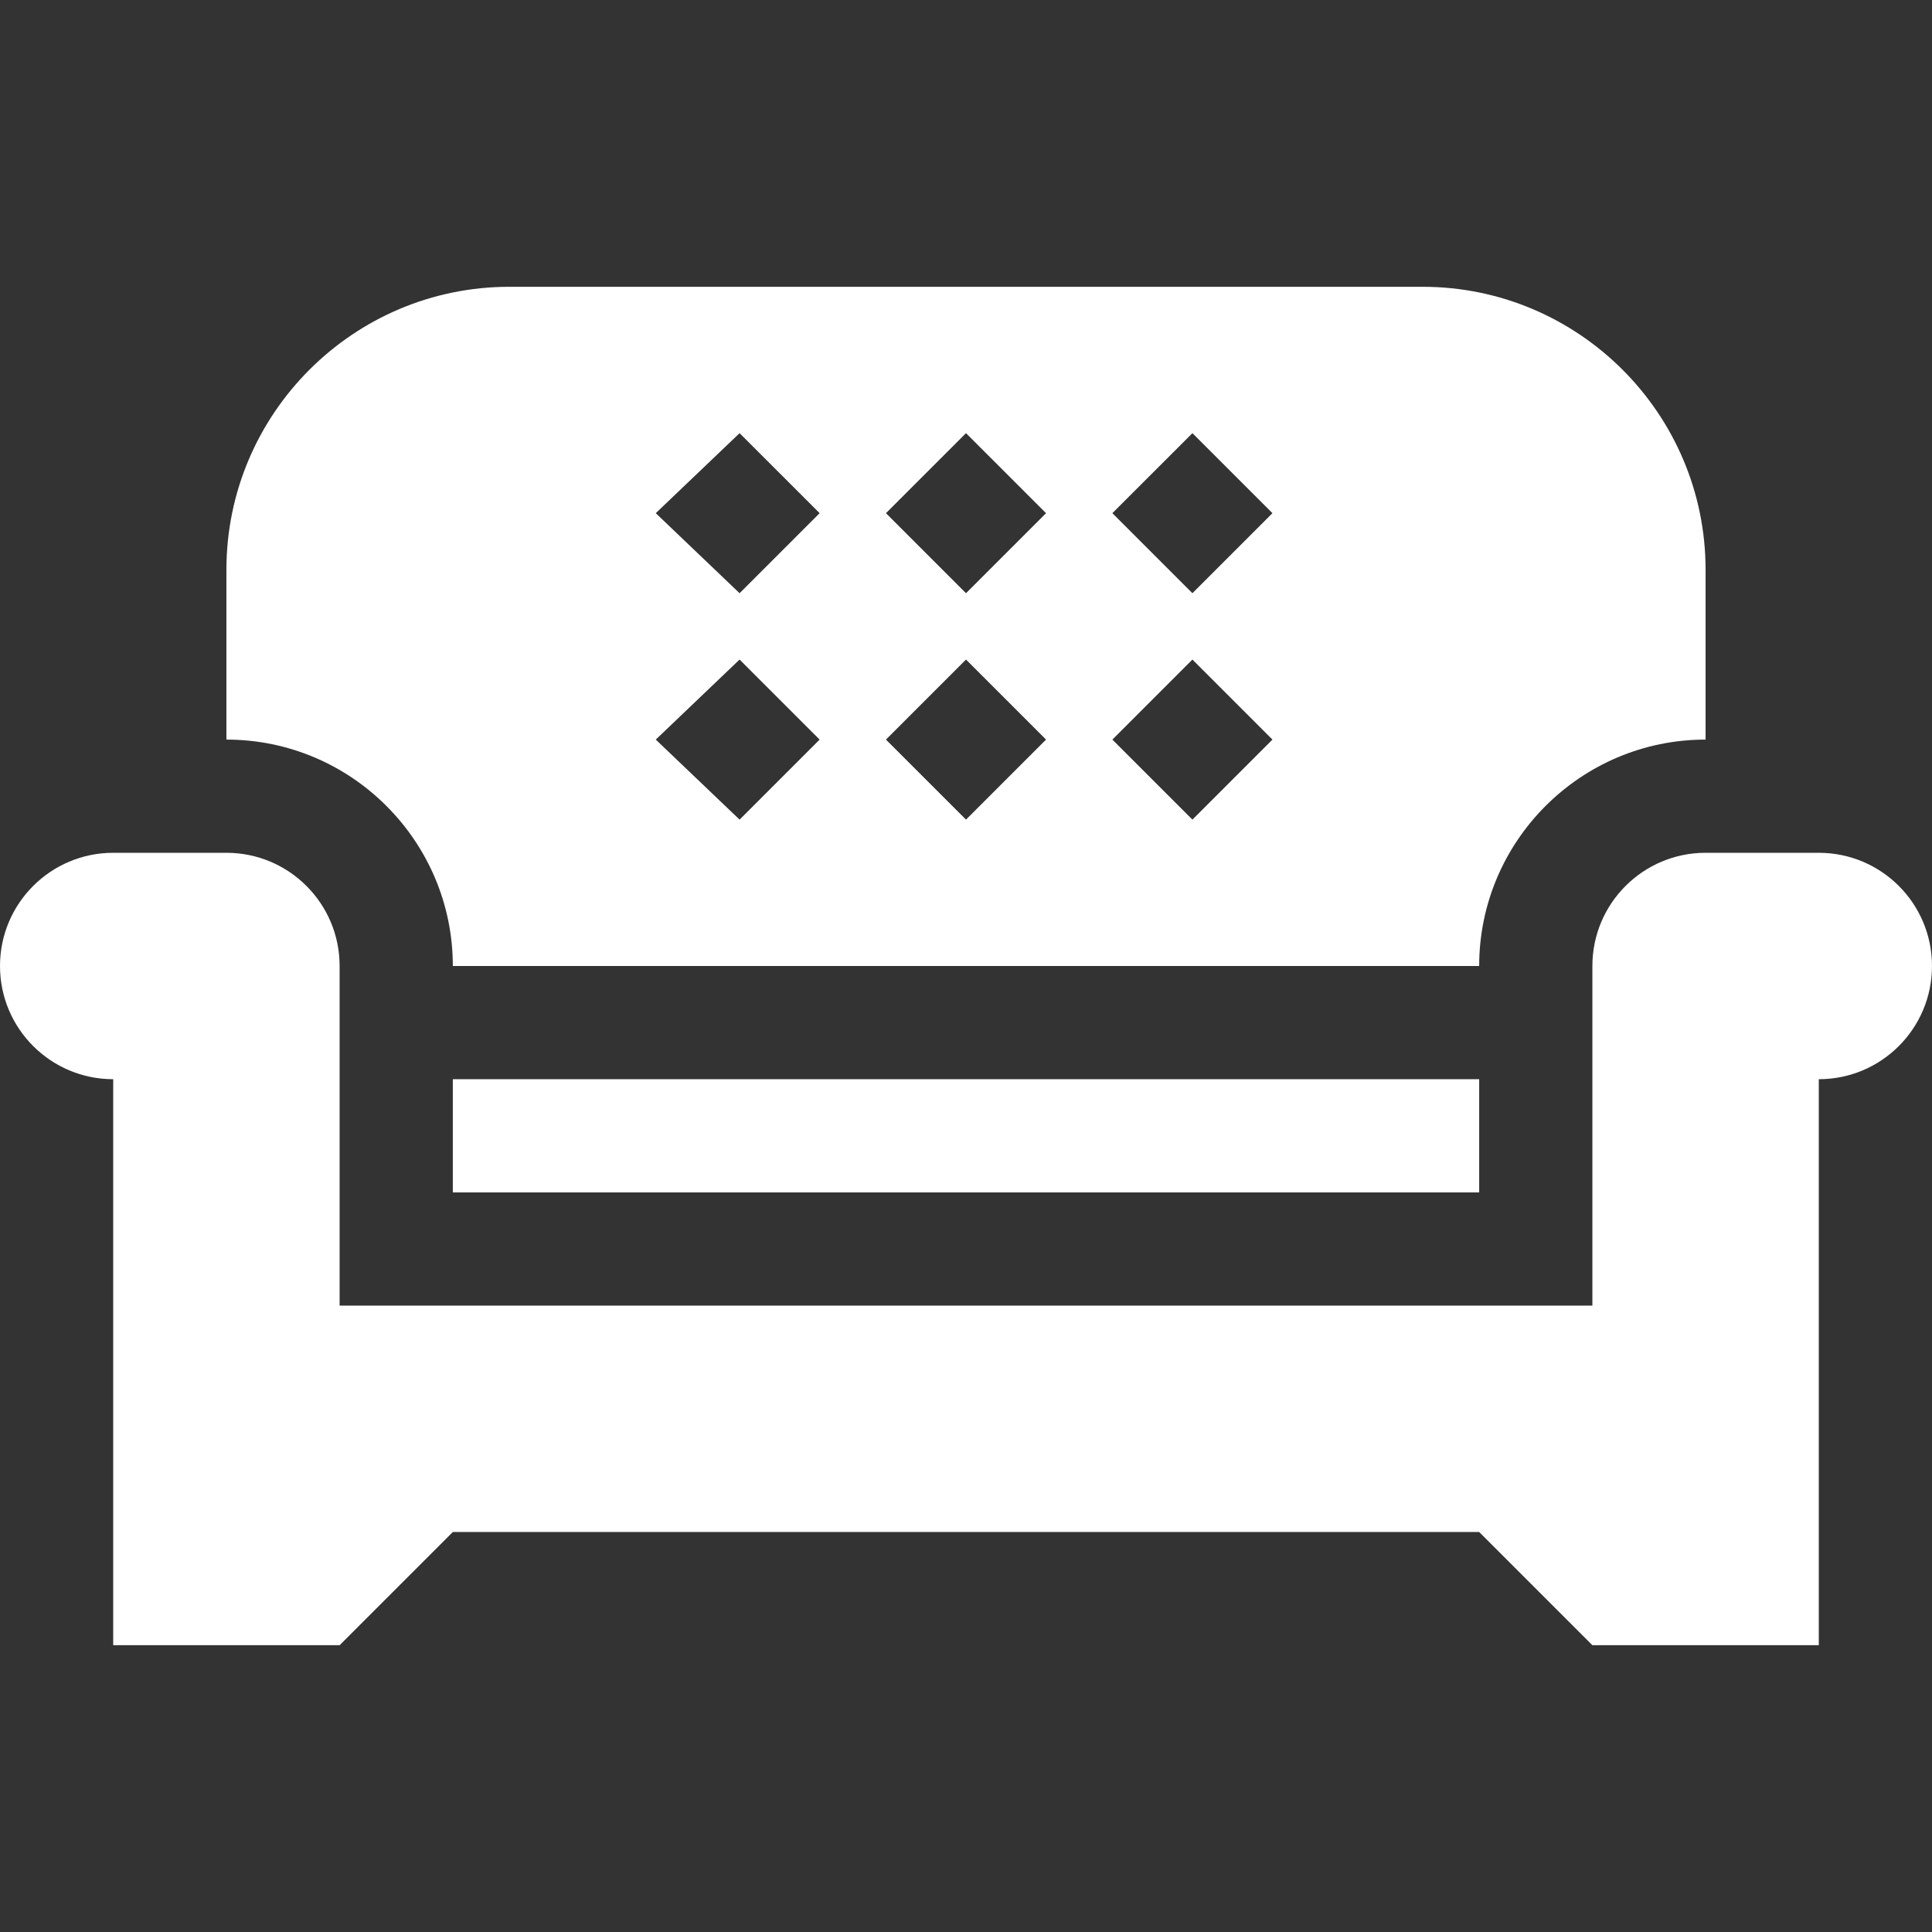 <svg width="84" height="84" viewBox="0 0 84 84" fill="none" xmlns="http://www.w3.org/2000/svg">
<rect x="0" y="0" width="84" height="84" fill="#333333" stroke="none"/>
<path d="M79.078 37.078H74.156C71.438 37.078 69.234 39.282 69.234 42V56.766H14.766V42C14.766 39.282 12.562 37.078 9.844 37.078H4.922C2.204 37.078 0 39.282 0 42C0 44.718 2.204 46.922 4.922 46.922V71.531H14.766L19.688 66.609H64.312L69.234 71.531H79.078V46.922C81.796 46.922 84 44.718 84 42C84 39.282 81.796 37.078 79.078 37.078Z" fill="white"/>
<path d="M19.688 46.922H64.312V51.844H19.688V46.922Z" fill="white"/>
<path d="M9.844 24.773V32.156C15.273 32.156 19.688 36.571 19.688 42H64.312C64.312 36.571 68.727 32.156 74.156 32.156V24.773C74.156 17.989 68.636 12.469 61.852 12.469H22.148C15.364 12.469 9.844 17.989 9.844 24.773ZM51.844 18.833L55.324 22.312L51.844 25.792L48.364 22.312L51.844 18.833ZM51.844 28.676L55.324 32.156L51.844 35.636L48.364 32.156L51.844 28.676ZM42 18.833L45.48 22.312L42 25.792L38.52 22.312L42 18.833ZM42 28.676L45.48 32.156L42 35.636L38.52 32.156L42 28.676ZM32.156 18.833L35.636 22.312L32.156 25.792L28.512 22.312L32.156 18.833ZM32.156 28.676L35.636 32.156L32.156 35.636L28.512 32.156L32.156 28.676Z" fill="white"/>
</svg>
